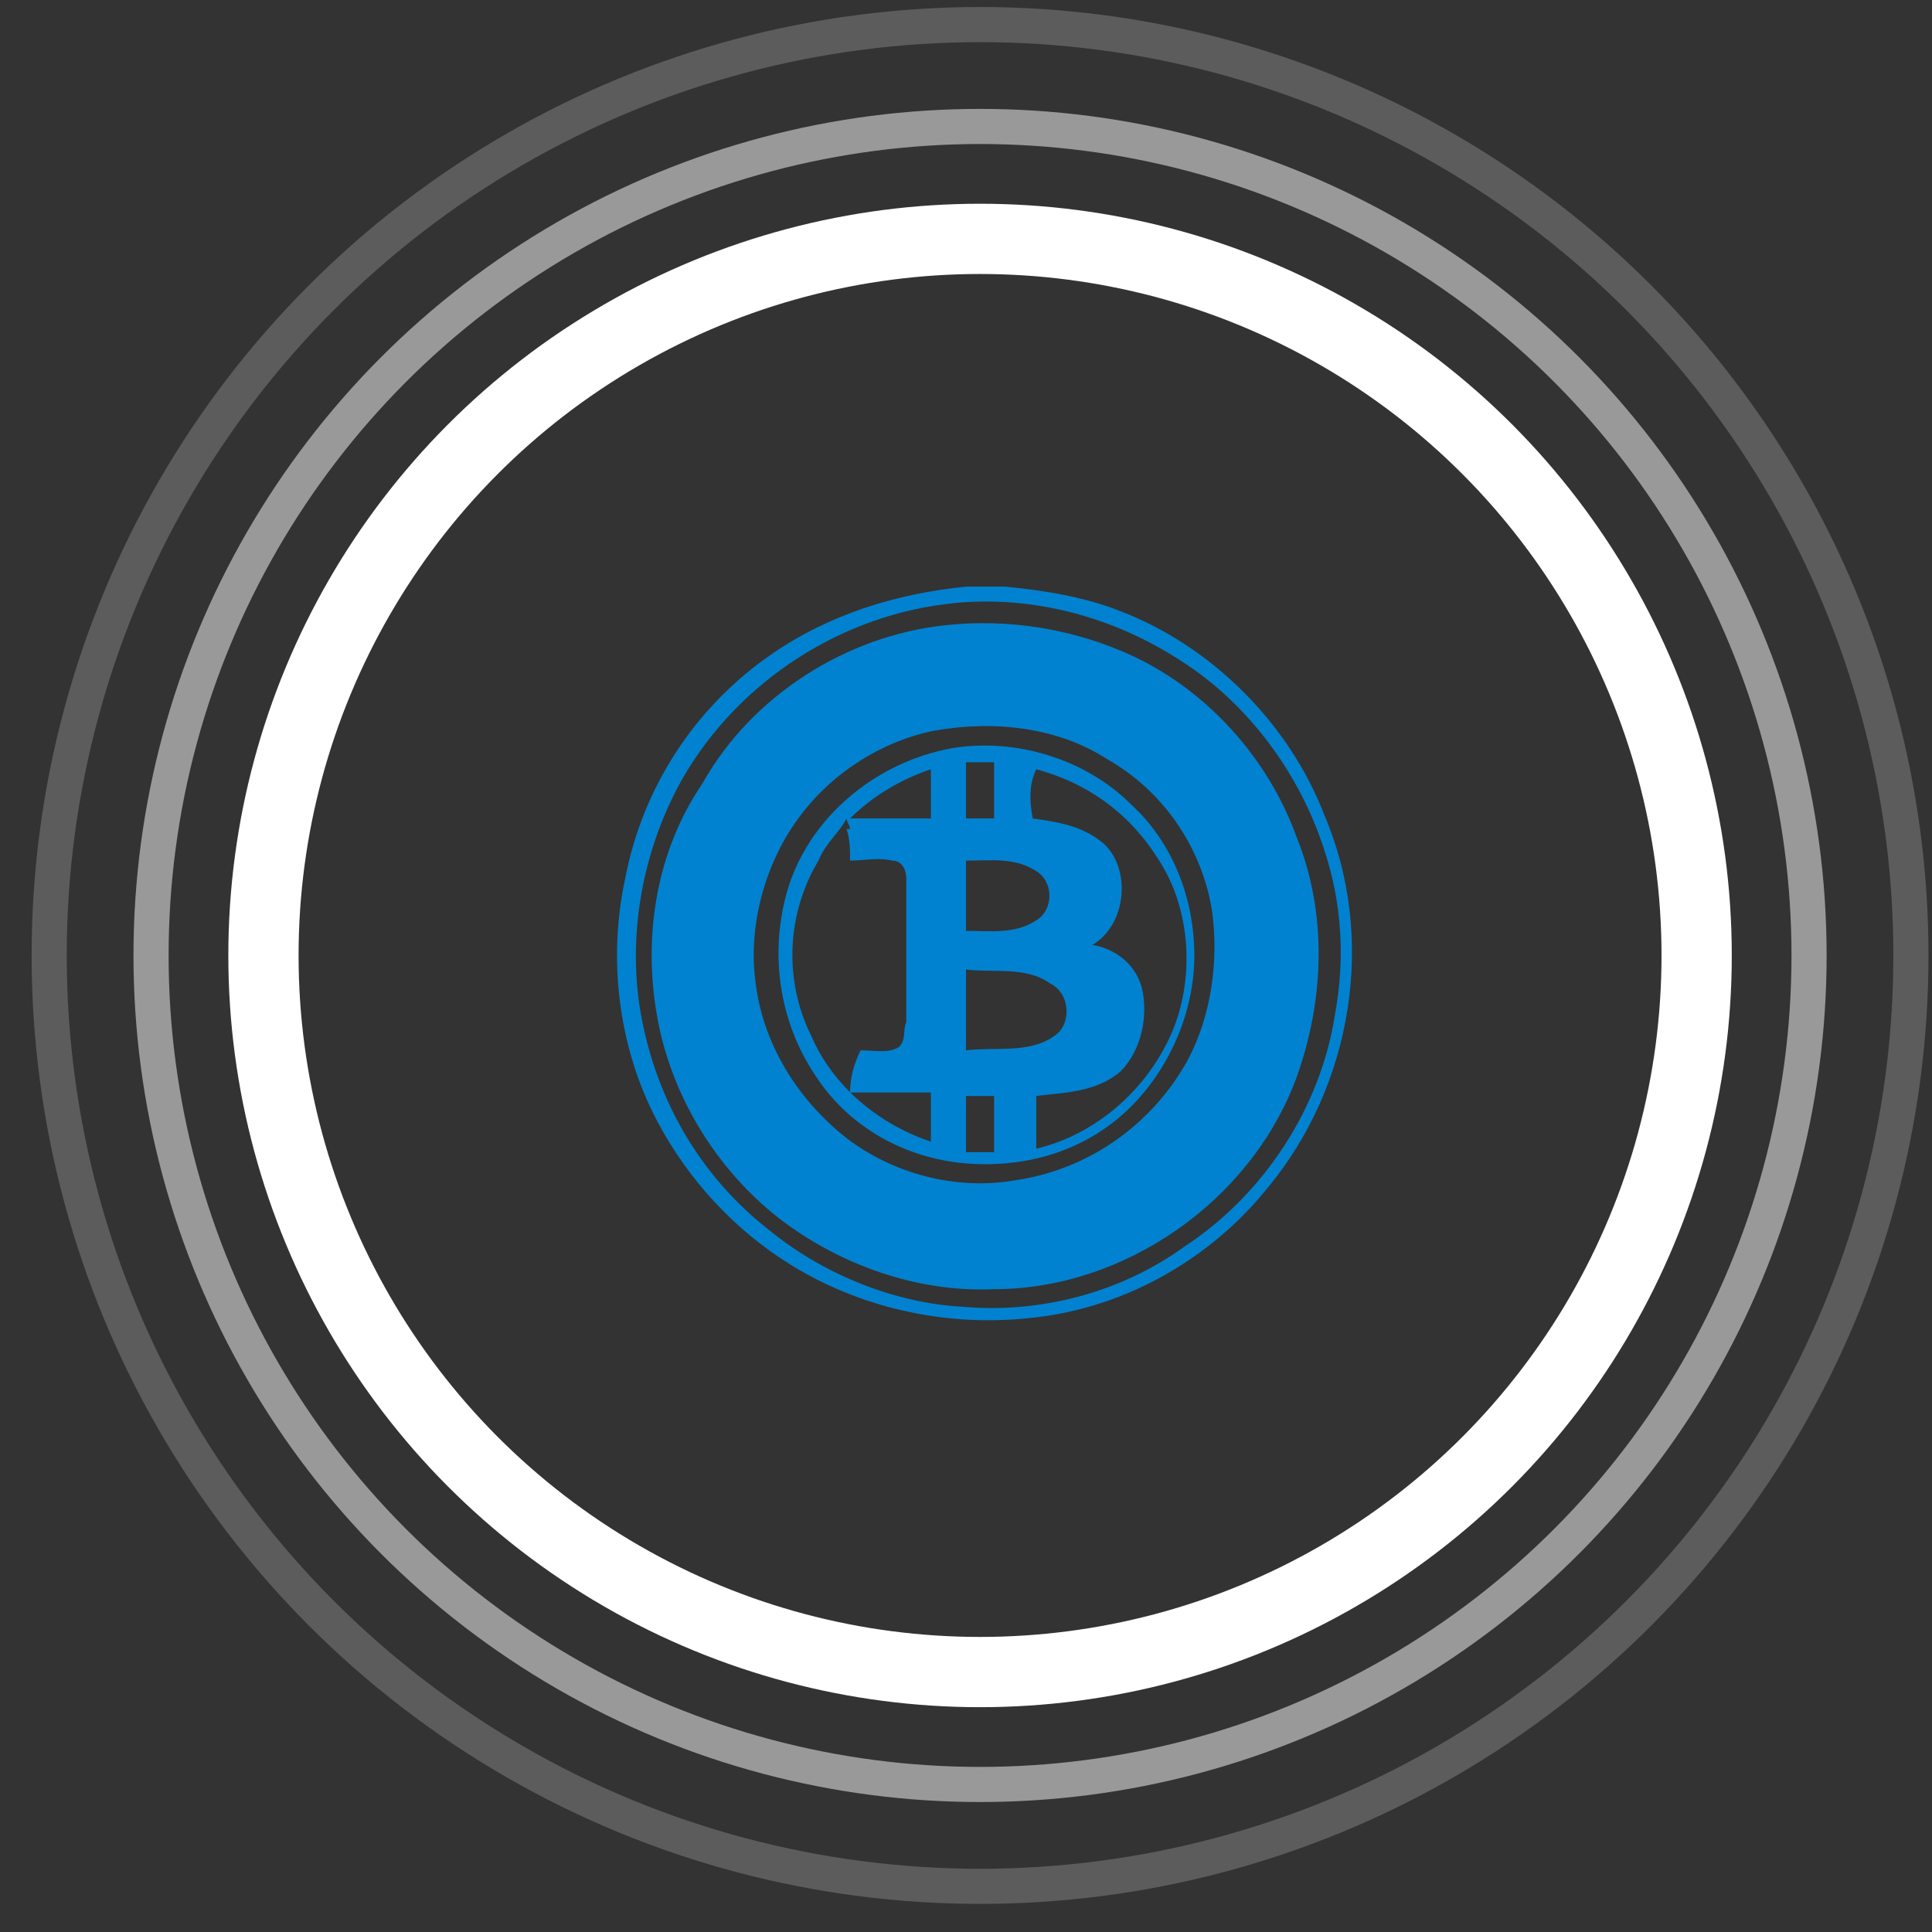 <?xml version="1.0" encoding="UTF-8"?>
<svg width="55px" height="55px" viewBox="0 0 55 55" version="1.1" xmlns="http://www.w3.org/2000/svg" xmlns:xlink="http://www.w3.org/1999/xlink">
    <rect x="0" y="0" width="55" height="55" fill="#333333" stroke="none"/>
    <!-- Generator: Sketch 50.2 (55047) - http://www.bohemiancoding.com/sketch -->
    <title>btg-full</title>
    <desc>Created with Sketch.</desc>
    <defs></defs>
    <g id="Page-1" stroke="none" stroke-width="1" fill="none" fill-rule="evenodd">
        <g id="btg-full" transform="translate(1, 0)">
            <circle id="XMLID_108_" stroke="#FFFFFF" stroke-width="2" cx="26.9" cy="27.2" r="20.4"></circle>
            <circle id="XMLID_105_" stroke-opacity="0.5" stroke="#FFFFFF" cx="26.9" cy="27.2" r="23.6"></circle>
            <circle id="XMLID_102_" stroke-opacity="0.2" stroke="#FFFFFF" cx="26.9" cy="27.2" r="26.5"></circle>
            <g id="Group" transform="translate(16, 16)" fill="#0082D1" fill-rule="nonzero">
                <g id="Shape">
                    <path d="M10.5,0.7 L11.6,0.7 C12.7,0.8 13.9,1 14.9,1.4 C17.5,2.4 19.7,4.6 20.7,7.2 C22.2,10.7 21.5,14.9 19.1,17.8 C17.5,19.8 15.1,21.2 12.5,21.5 C10.1,21.8 7.6,21.3 5.5,20 C3.9,19 2.6,17.6 1.7,15.9 C0.6,13.8 0.3,11.3 0.8,9 C1.3,6.4 2.8,4.1 5,2.6 C6.6,1.5 8.5,0.9 10.5,0.7 Z M9.9,1.2 C6.7,1.6 3.8,3.6 2.3,6.4 C1.3,8.3 0.9,10.5 1.2,12.6 C1.6,15.2 2.9,17.5 5,19.1 C6.5,20.3 8.5,21.1 10.4,21.2 C12.6,21.4 14.9,20.8 16.7,19.5 C19,18 20.6,15.5 21,12.9 C21.3,11.3 21.2,9.7 20.7,8.2 C20,6 18.5,4 16.6,2.8 C14.6,1.5 12.2,0.9 9.9,1.2 Z"></path>
                    <path d="M10.1,5.3 C11.9,5 13.9,5.6 15.2,6.9 C16.4,8 17,9.6 17,11.2 C17,12.8 16.3,14.4 15.2,15.5 C13.9,16.8 12.1,17.3 10.3,17.1 C8.6,16.9 7.1,16 6.2,14.6 C5.2,13.1 4.9,11.2 5.4,9.4 C6,7.3 7.9,5.7 10.1,5.3 Z M10.5,5.7 C10.5,6.2 10.5,6.7 10.5,7.3 C10.8,7.3 11,7.3 11.3,7.3 C11.3,6.8 11.3,6.2 11.3,5.7 C11,5.7 10.7,5.7 10.5,5.7 Z M12.4,7.3 C13.1,7.4 13.8,7.5 14.4,8 C15.2,8.7 15.1,10.3 14.1,10.9 C14.7,11 15.3,11.4 15.5,12.1 C15.7,12.9 15.5,13.9 14.9,14.5 C14.2,15.1 13.3,15.1 12.5,15.2 C12.5,15.7 12.5,16.2 12.5,16.7 C14.2,16.3 15.7,15 16.4,13.3 C17,11.8 16.9,9.9 16,8.5 C15.2,7.2 14,6.3 12.5,5.9 C12.3,6.3 12.3,6.8 12.4,7.3 Z M7.2,7.3 C8,7.3 8.7,7.3 9.5,7.3 C9.5,6.8 9.5,6.4 9.5,5.9 C8.6,6.2 7.8,6.7 7.2,7.3 Z M7.1,7.3 C6.9,7.7 6.5,8 6.3,8.5 C5.4,10 5.3,11.9 6.1,13.5 C6.7,14.9 8,16 9.5,16.5 C9.5,16 9.5,15.6 9.5,15.1 C8.7,15.1 8,15.1 7.2,15.1 C7.2,14.7 7.3,14.3 7.5,13.9 C7.9,13.9 8.3,14 8.6,13.8 C8.8,13.6 8.7,13.3 8.8,13.1 C8.8,11.7 8.8,10.3 8.8,9 C8.8,8.8 8.7,8.5 8.4,8.5 C8,8.4 7.6,8.5 7.2,8.5 C7.2,8.2 7.2,7.9 7.1,7.6 L7.2,7.6 C7.2,7.5 7.1,7.4 7.1,7.3 Z M10.5,8.5 L10.5,10.5 C11.2,10.5 11.9,10.6 12.5,10.2 C13,9.9 13,9.1 12.5,8.8 C11.9,8.4 11.2,8.5 10.5,8.5 Z M10.5,11.6 L10.5,13.9 C11.3,13.8 12.3,14 13,13.5 C13.5,13.2 13.5,12.3 12.9,12 C12.2,11.5 11.3,11.7 10.5,11.6 Z M10.5,15.2 C10.5,15.7 10.5,16.2 10.5,16.8 C10.8,16.8 11,16.8 11.3,16.8 C11.3,16.3 11.3,15.7 11.3,15.2 L10.5,15.2 Z"></path>
                </g>
                <path d="M9.9,1.8 C11.7,1.6 13.6,1.9 15.3,2.7 C17.4,3.7 19.1,5.6 19.9,7.8 C20.8,10 20.7,12.5 19.9,14.7 C18.6,18.2 15,20.7 11.3,20.7 C9.1,20.8 6.9,20 5.2,18.7 C3.4,17.3 2.1,15.2 1.7,12.9 C1.3,10.6 1.7,8.2 3,6.3 C4.4,3.8 7.1,2.1 9.9,1.8 Z M9.6,4.8 C8.1,5.1 6.7,6 5.8,7.2 C4.8,8.5 4.3,10.3 4.5,11.9 C4.7,13.7 5.7,15.3 7.1,16.4 C8.4,17.4 10.2,17.9 11.9,17.6 C14,17.3 15.8,16 16.8,14.2 C17.5,12.9 17.7,11.3 17.5,9.9 C17.2,8.1 16.1,6.5 14.5,5.6 C13.1,4.7 11.3,4.5 9.6,4.8 Z" id="Shape"></path>
            </g>
        </g>
    </g>
</svg>